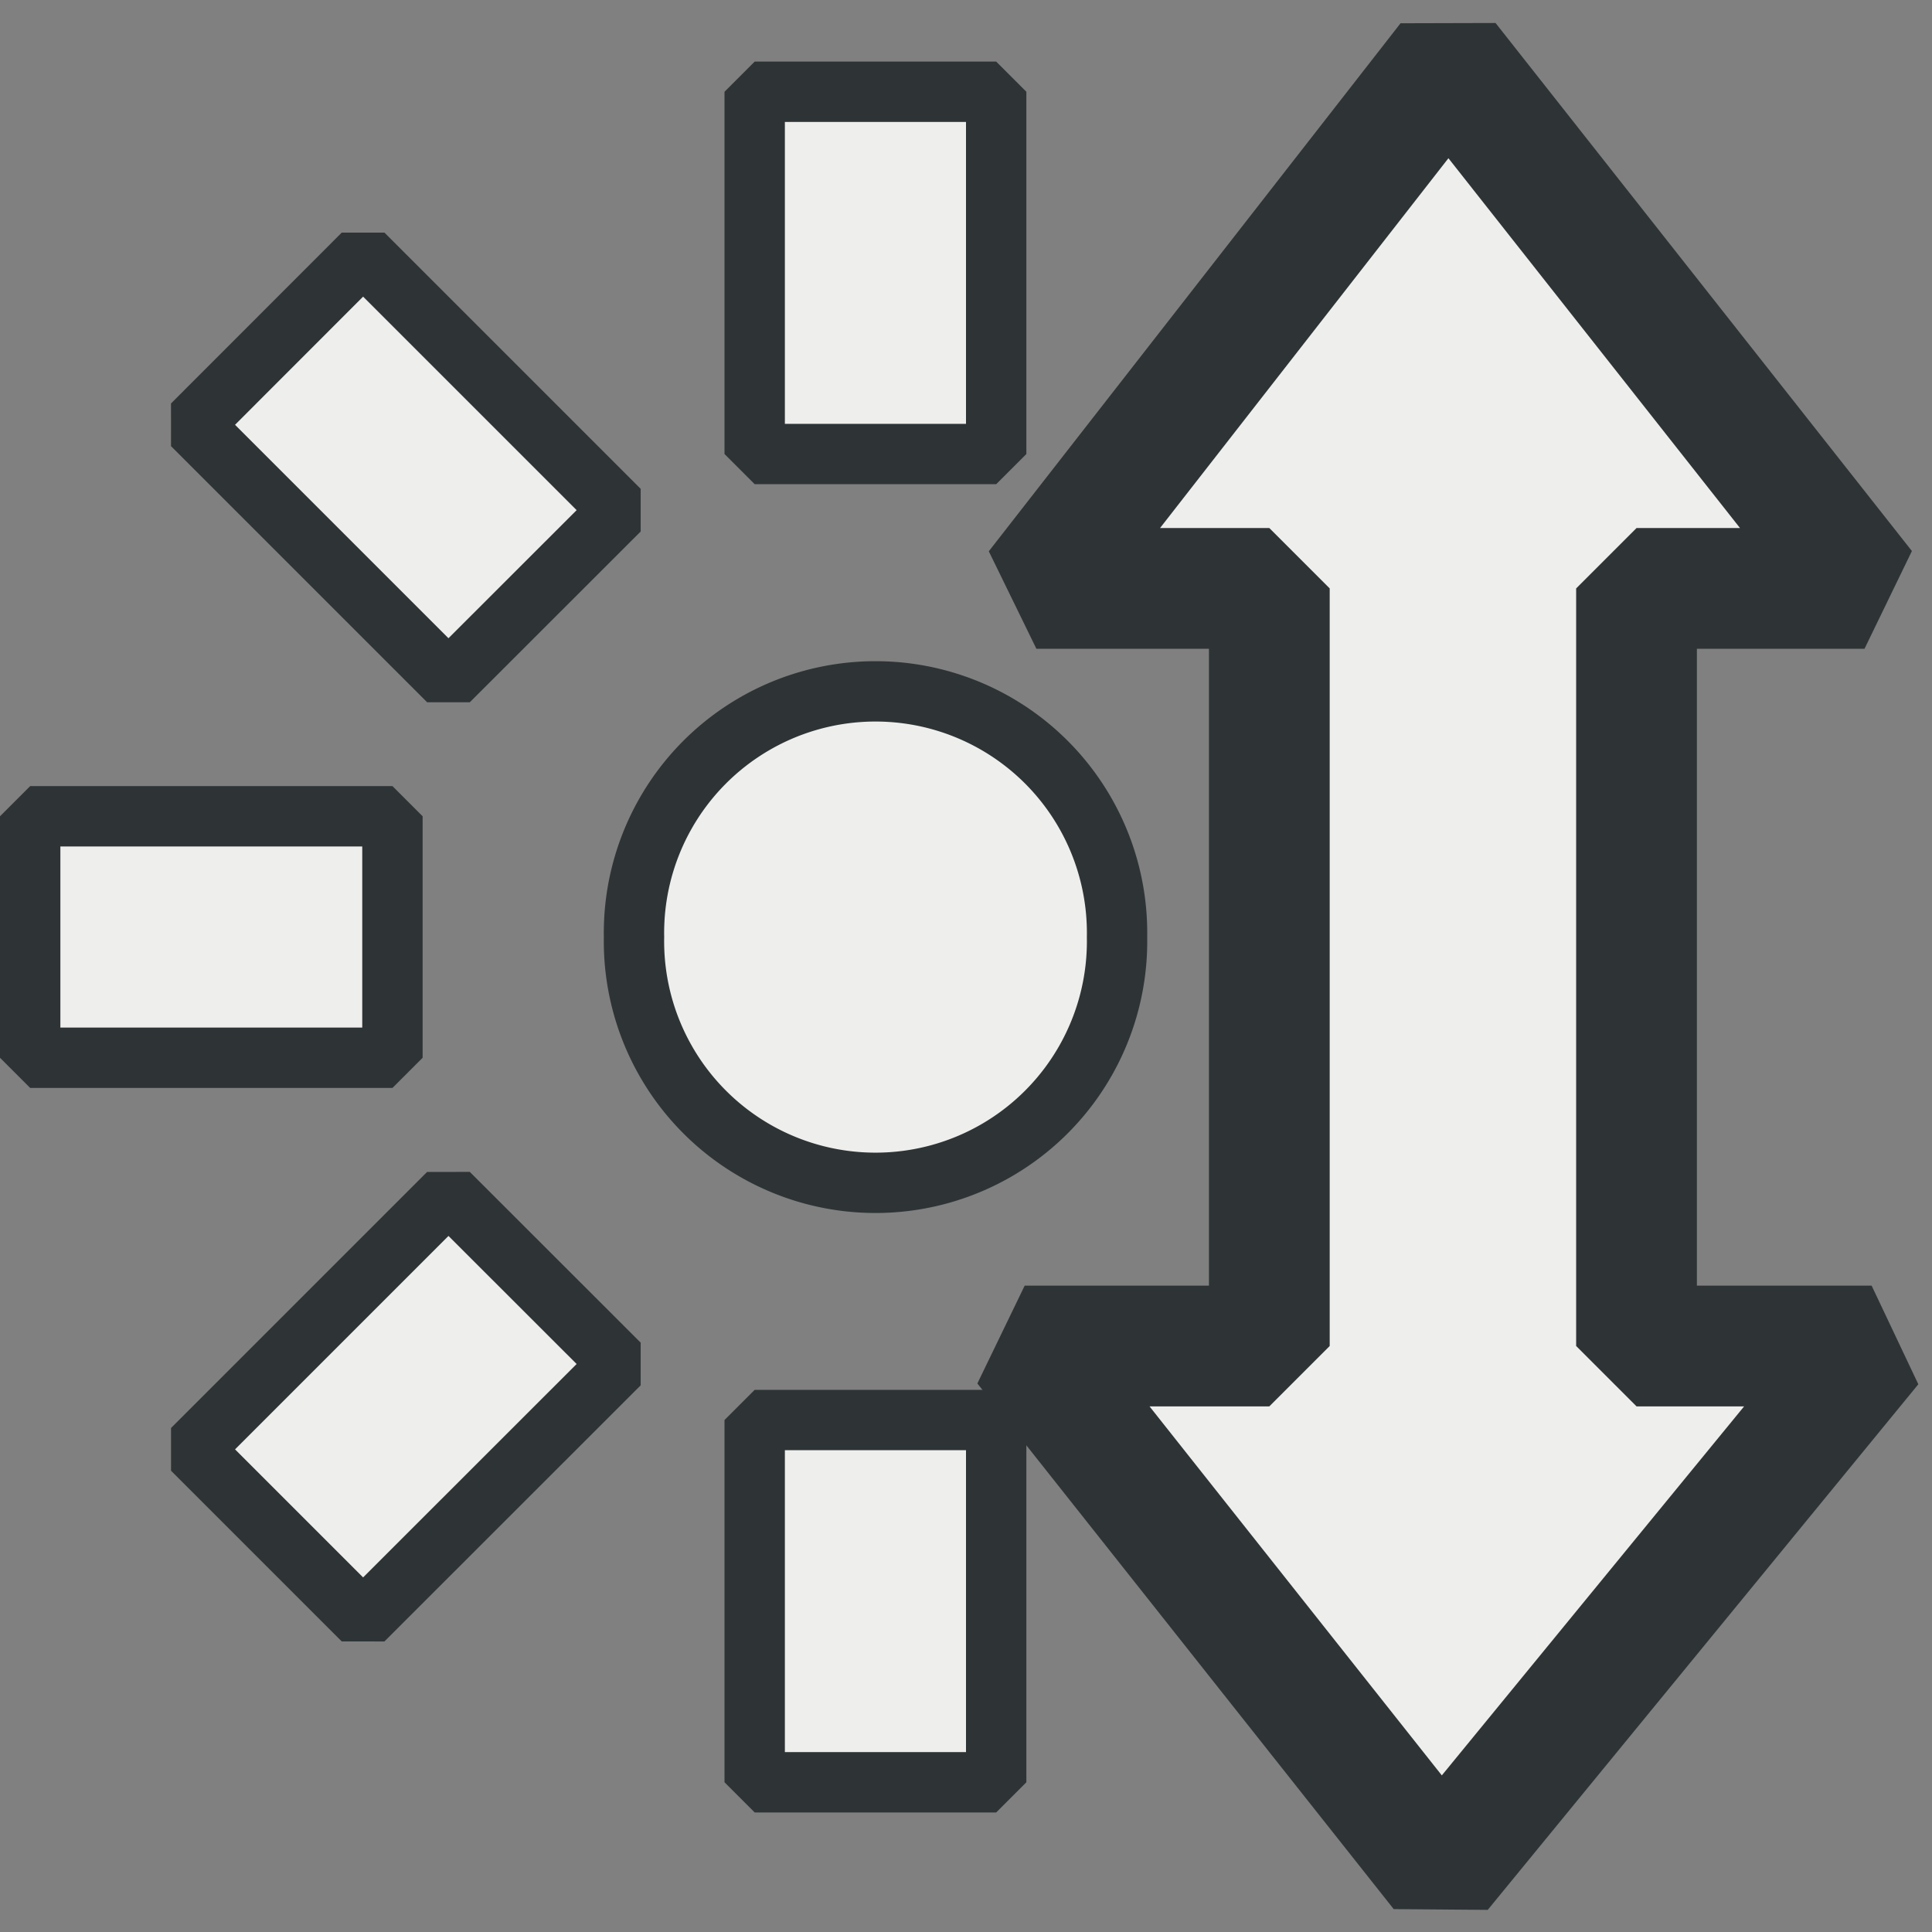 <?xml version="1.0" encoding="UTF-8" standalone="no"?>
<!-- Created with Inkscape (http://www.inkscape.org/) -->
<svg
   xmlns:dc="http://purl.org/dc/elements/1.1/"
   xmlns:cc="http://web.resource.org/cc/"
   xmlns:rdf="http://www.w3.org/1999/02/22-rdf-syntax-ns#"
   xmlns:svg="http://www.w3.org/2000/svg"
   xmlns="http://www.w3.org/2000/svg"
   xmlns:sodipodi="http://sodipodi.sourceforge.net/DTD/sodipodi-0.dtd"
   xmlns:inkscape="http://www.inkscape.org/namespaces/inkscape"
   width="16px"
   height="16px"
   id="svg1872"
   sodipodi:version="0.32"
   inkscape:version="0.44.1"
   sodipodi:docbase="e:\dev_clean\src\houdini\support\icons\IMAGE"
   sodipodi:docname="bright_shift.svg"
   inkscape:export-filename="e:\dev_clean\src\houdini\support\icons\image\brightness.png"
   inkscape:export-xdpi="90"
   inkscape:export-ydpi="90">
  <rect width="100%" height="100%" fill="#808080" stroke="none"/>
  <defs
     id="defs1874" />
  <sodipodi:namedview
     id="base"
     pagecolor="#ffffff"
     bordercolor="#666666"
     borderopacity="1.0"
     inkscape:pageopacity="0.0"
     inkscape:pageshadow="2"
     inkscape:zoom="49.945054"
     inkscape:cx="8"
     inkscape:cy="8"
     inkscape:current-layer="layer1"
     showgrid="true"
     inkscape:grid-bbox="true"
     inkscape:document-units="px"
     inkscape:window-width="1284"
     inkscape:window-height="1085"
     inkscape:window-x="302"
     inkscape:window-y="13" />
  <g
     id="layer1"
     inkscape:label="Layer 1"
     inkscape:groupmode="layer">
    <path
       style="color:black;fill:#eeeeec;fill-opacity:1;fill-rule:evenodd;stroke:#2e3436;stroke-width:0.5;stroke-linecap:round;stroke-linejoin:bevel;marker:none;marker-start:none;marker-mid:none;marker-end:none;stroke-miterlimit:4;stroke-dasharray:none;stroke-dashoffset:0;stroke-opacity:1;visibility:visible;display:inline;overflow:visible"
       d="M 6.25,0.76 L 8.25,0.76 L 8.25,3.76 L 6.25,3.76 L 6.25,0.76 z "
       id="rect2786" />
    <path
       style="color:black;fill:#eeeeec;fill-opacity:1;fill-rule:evenodd;stroke:#2e3436;stroke-width:0.5;stroke-linecap:round;stroke-linejoin:bevel;marker:none;marker-start:none;marker-mid:none;marker-end:none;stroke-miterlimit:4;stroke-dasharray:none;stroke-dashoffset:0;stroke-opacity:1;visibility:visible;display:inline;overflow:visible"
       d="M 3.25,6.76 L 3.25,8.76 L 0.25,8.76 L 0.25,6.76 L 3.25,6.76 z "
       id="rect2790" />
    <path
       sodipodi:type="arc"
       style="color:black;fill:#eeeeec;fill-opacity:1;fill-rule:evenodd;stroke:#2e3436;stroke-width:0.833;stroke-linecap:round;stroke-linejoin:bevel;marker:none;marker-start:none;marker-mid:none;marker-end:none;stroke-miterlimit:4;stroke-dasharray:none;stroke-dashoffset:0;stroke-opacity:1;visibility:visible;display:inline;overflow:visible"
       id="path1880"
       sodipodi:cx="8.4592962"
       sodipodi:cy="7.5006599"
       sodipodi:rx="3.3336635"
       sodipodi:ry="3.3336635"
       d="M 11.793 7.501 A 3.334 3.334 0 1 1  5.126,7.501 A 3.334 3.334 0 1 1  11.793 7.501 z"
       transform="matrix(0.6,0,0,0.6,2.175,3.26)" />
    <path
       style="color:black;fill:#eeeeec;fill-opacity:1;fill-rule:evenodd;stroke:#2e3436;stroke-width:0.5;stroke-linecap:round;stroke-linejoin:bevel;marker:none;marker-start:none;marker-mid:none;marker-end:none;stroke-miterlimit:4;stroke-dasharray:none;stroke-dashoffset:0;stroke-opacity:1;visibility:visible;display:inline;overflow:visible"
       d="M 6.25,14.76 L 8.25,14.76 L 8.25,11.76 L 6.25,11.76 L 6.25,14.76 z "
       id="path2834" />
    <path
       style="color:black;fill:#eeeeec;fill-opacity:1;fill-rule:evenodd;stroke:#2e3436;stroke-width:0.5;stroke-linecap:round;stroke-linejoin:bevel;marker:none;marker-start:none;marker-mid:none;marker-end:none;stroke-miterlimit:4;stroke-dasharray:none;stroke-dashoffset:0;stroke-opacity:1;visibility:visible;display:inline;overflow:visible"
       d="M 5.129,4.225 L 3.714,5.639 L 1.593,3.518 L 3.007,2.103 L 5.129,4.225 z "
       id="path2973" />
    <path
       style="color:black;fill:#eeeeec;fill-opacity:1;fill-rule:evenodd;stroke:#2e3436;stroke-width:0.5;stroke-linecap:round;stroke-linejoin:bevel;marker:none;marker-start:none;marker-mid:none;marker-end:none;stroke-miterlimit:4;stroke-dasharray:none;stroke-dashoffset:0;stroke-opacity:1;visibility:visible;display:inline;overflow:visible"
       d="M 1.593,12.003 L 3.007,13.417 L 5.129,11.296 L 3.714,9.882 L 1.593,12.003 z "
       id="path2977" />
    <path
       style="fill:#eeeeec;fill-opacity:1;fill-rule:evenodd;stroke:#2e3436;stroke-width:1px;stroke-linecap:butt;stroke-linejoin:bevel;stroke-opacity:1"
       d="M 11.993,0.5 L 15.441,4.873 L 13.553,4.873 L 13.553,11.147 L 15.5,11.147 L 11.934,15.5 L 8.486,11.147 L 10.512,11.147 L 10.512,4.873 L 8.583,4.873 L 11.993,0.5 z "
       id="path3007"
       sodipodi:nodetypes="ccccccccccc" />
  </g>
</svg>
